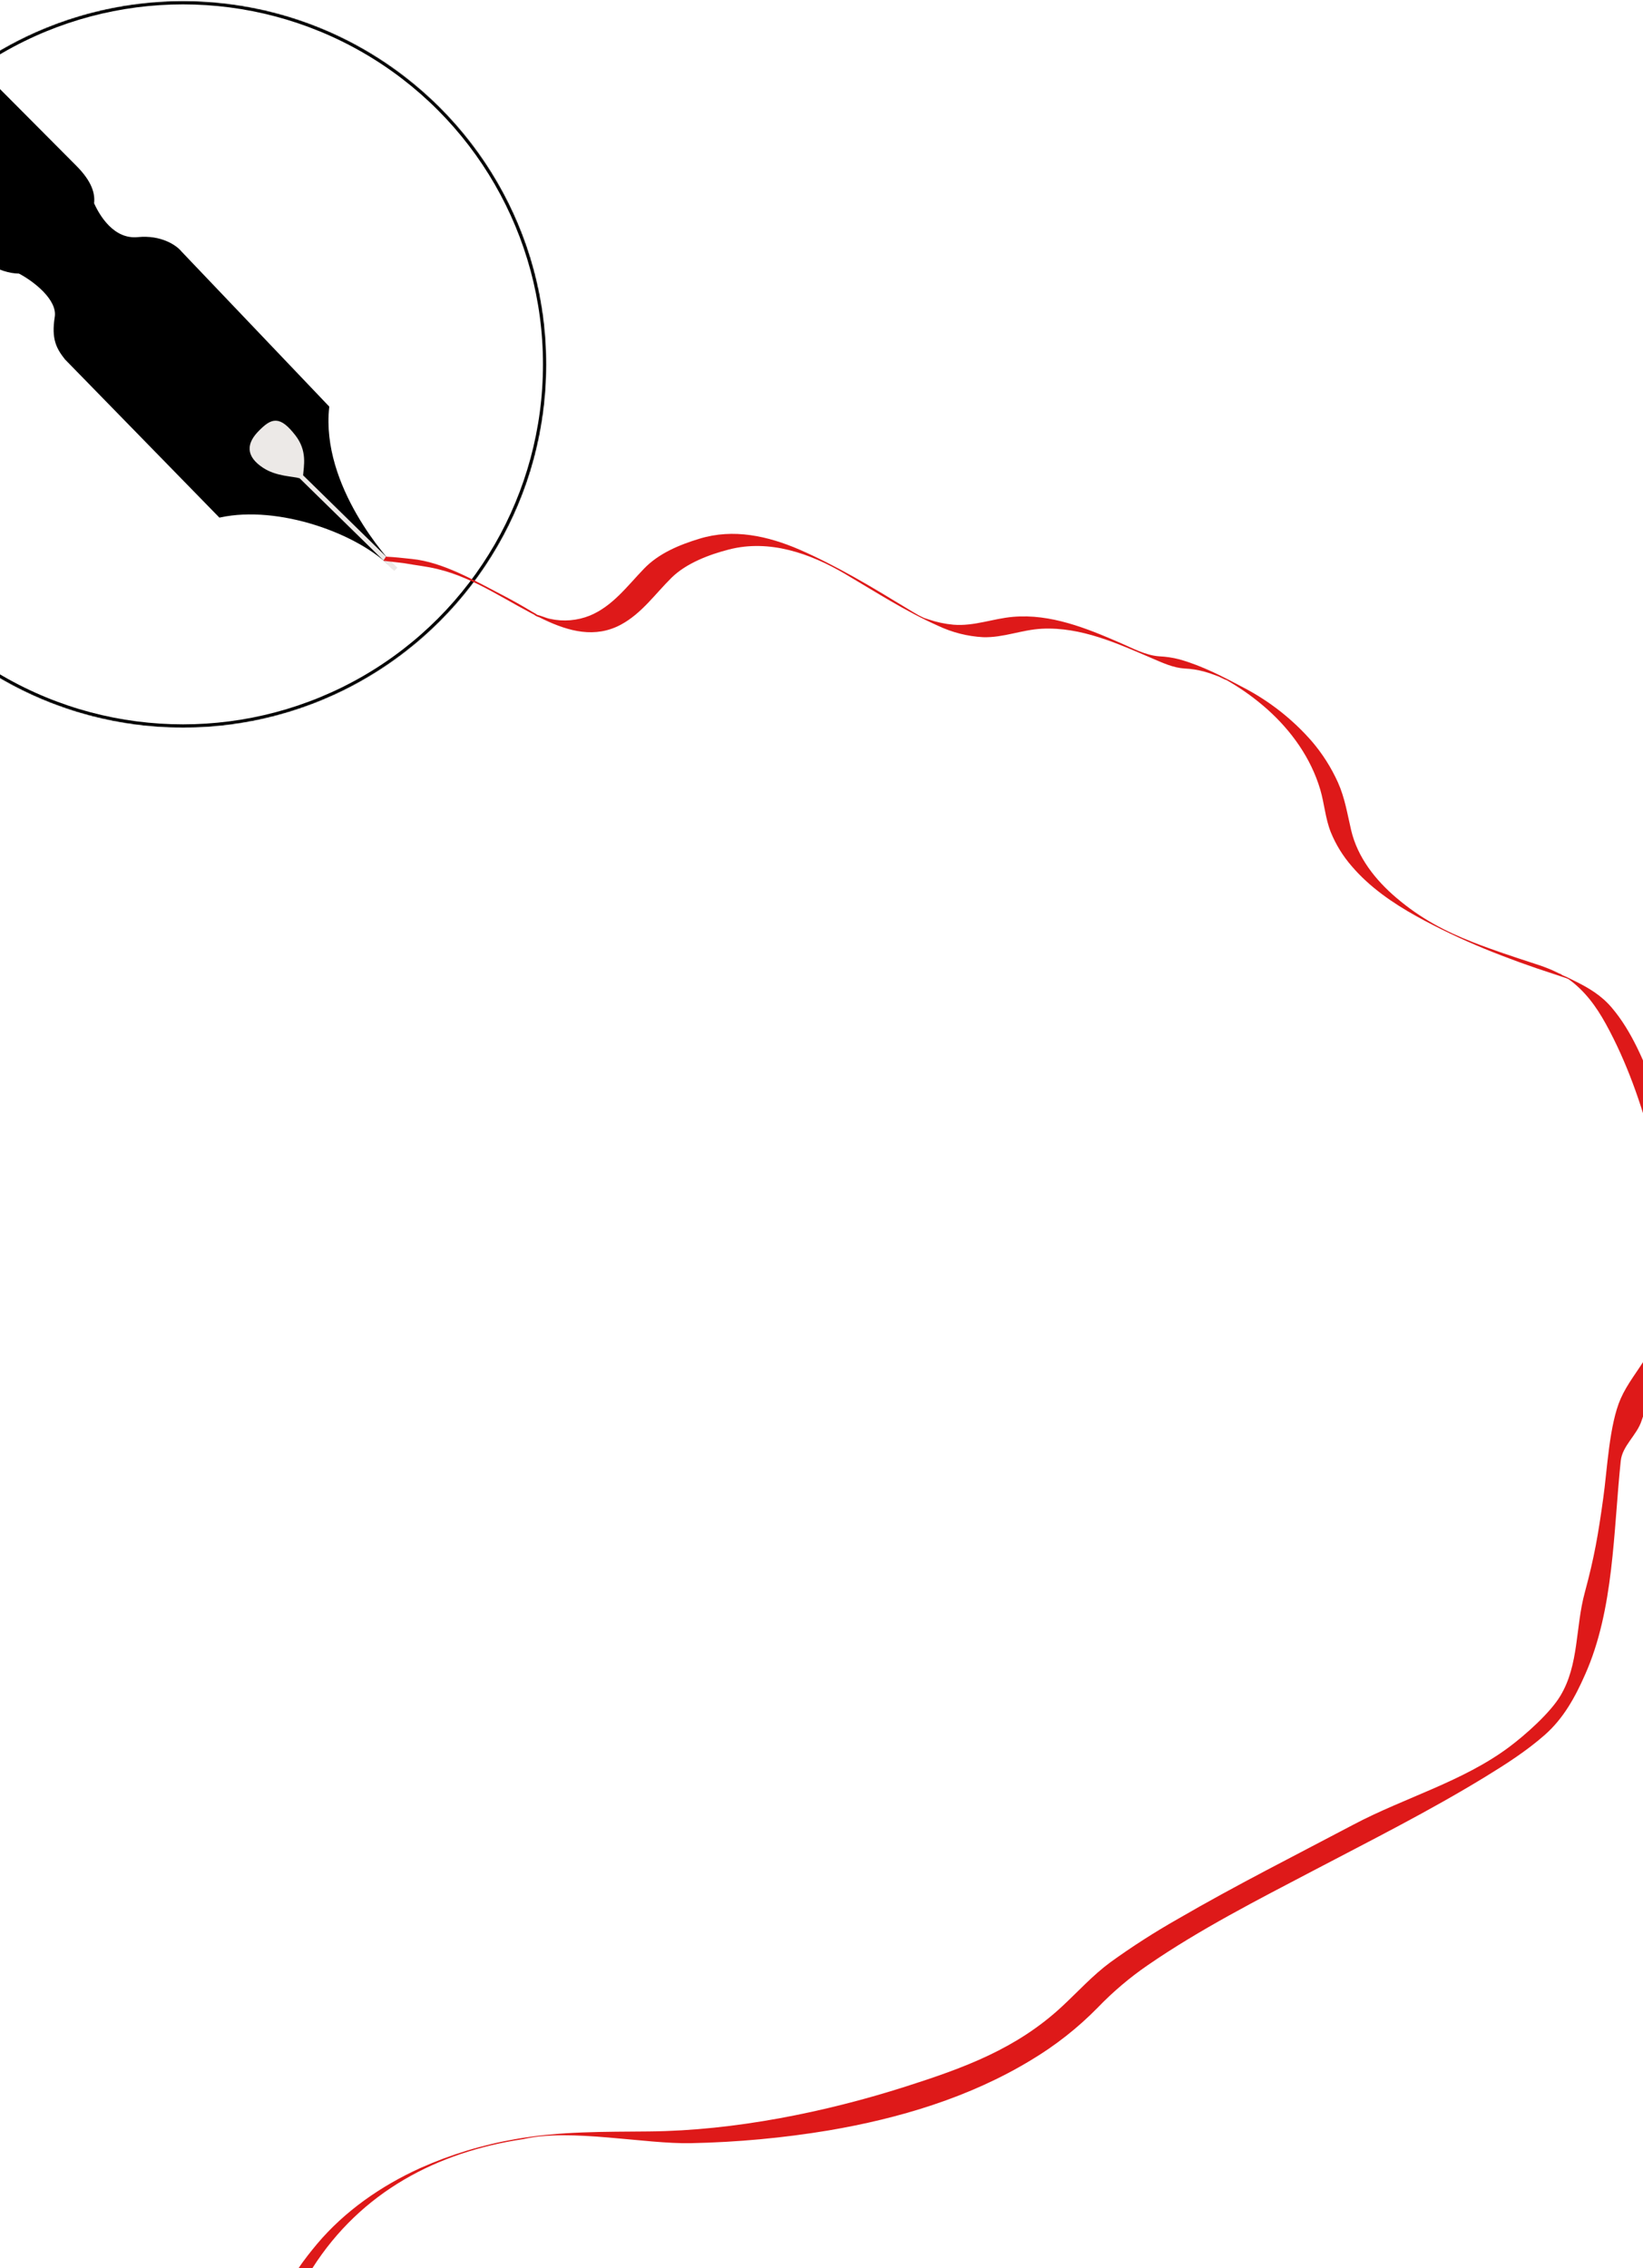 <svg width="1440" height="1988" viewBox="0 0 1440 1988" fill="none" xmlns="http://www.w3.org/2000/svg">
<mask id="mask0_657:162" style="mask-type:alpha" maskUnits="userSpaceOnUse" x="-159" y="0" width="638" height="638">
<circle r="317.013" transform="matrix(-1 0 0 1 160.378 319.348)" fill="white" stroke="black" stroke-width="3"/>
</mask>
<g mask="url(#mask0_657:162)">
<circle r="317.013" transform="matrix(-1 0 0 1 160.378 319.348)" stroke="black" stroke-width="3"/>
<path d="M-222.454 5.496L-20.174 221.725C-18.509 224.055 -1.379 238.282 16.999 238.282C30.389 245.245 52.025 261.927 49.468 277.998C46.473 296.823 50.752 304.668 58.025 313.938L192.79 452.029C244.318 440.95 314.833 466.088 344.633 497.091C344.803 497.271 344.892 497.362 344.892 497.362C344.806 497.271 344.72 497.181 344.633 497.091C340.165 492.385 279.482 427.042 287.033 356.908L157.832 221.302C153.836 216.308 140.898 207.336 120.876 209.317C98.864 211.494 85.917 189.673 80.923 178.353C81.922 170.696 79.859 160.228 65.261 145.783L-144.809 -65.358C-148.97 -69.864 -162.564 -77.401 -183.659 -71.494C-210.028 -64.111 -221.63 -43.016 -225.849 -32.469C-230.068 -21.921 -230.661 -7.167 -222.454 5.496Z" fill="black" stroke="black" stroke-width="3"/>
<path d="M257.136 382.557C267.396 395.616 264.316 407.975 263.538 417.303C256.542 415.359 242.678 415.671 231.484 408.208C217.493 398.881 217.957 389.329 228.471 378.815C238.73 368.556 244.31 366.234 257.136 382.557Z" fill="#ECE9E7"/>
<path d="M346.928 498.983L263.538 417.303M263.538 417.303C264.316 407.975 267.396 395.616 257.136 382.557C244.31 366.234 238.73 368.556 228.471 378.815C217.957 389.329 217.493 398.881 231.484 408.208C242.678 415.671 256.542 415.359 263.538 417.303Z" stroke="#ECE9E7" stroke-width="4"/>
</g>
<path d="M354.014 493.581C365.757 495.684 373.09 496.256 383.198 498.664C417.298 506.78 445.388 528.099 476.576 542.934C498.476 553.362 521.651 559.648 544.296 547.414C562.489 537.588 574.233 520.465 588.648 506.28C601.523 493.588 621.738 485.978 638.992 481.57C674.489 472.467 710.129 485.062 740.644 503.004C767.621 518.875 793.587 535.781 822.225 548.497C834.597 554.338 847.984 557.724 861.643 558.468C879.379 559.022 895.647 551.917 913.167 551.05C947.628 549.34 979.515 564.031 1010.41 577.277C1019.29 581.082 1028.34 585.272 1038.07 585.898C1043.89 586.164 1049.67 587.061 1055.3 588.572C1059.63 589.8 1063.91 591.293 1068.1 592.931C1069.54 593.485 1074.16 596.35 1075.32 595.917C1074.43 596.23 1065.69 590.426 1073.56 595.243C1074.93 596.061 1076.33 596.832 1077.72 597.651C1089.45 604.546 1100.47 612.563 1110.65 621.59C1131.9 640.567 1148.98 664.482 1157.12 691.984C1160.77 704.363 1161.57 717.296 1166.36 729.361C1170.81 740.272 1177.04 750.37 1184.79 759.248C1200.36 777.479 1220.55 791.423 1241.37 802.983C1280.02 824.465 1320.78 840.36 1362.82 853.991C1365.88 854.979 1368.94 855.966 1371.97 857.026C1375 858.086 1383.71 861.963 1372.5 856.616C1360.18 850.74 1374.91 857.917 1378.23 859.434C1382.1 861.216 1371.2 856.135 1370.77 855.725C1372.03 856.613 1373.35 857.418 1374.71 858.134C1389.01 868.369 1398.95 882.048 1407.42 897.389C1425.68 930.552 1438.7 967.76 1448.21 1004.29C1456.68 1035.24 1460.59 1067.27 1459.81 1099.35C1459.09 1118.88 1455.52 1137.88 1453.02 1157.15C1451.95 1168.72 1448.33 1179.92 1442.43 1189.93C1435.21 1201.97 1426.24 1212.76 1420.51 1225.67C1410.33 1248.69 1408.67 1288.33 1405.16 1313.01C1400.78 1344.75 1397.36 1364.72 1389.01 1395.64C1380.63 1426.3 1384.05 1458.91 1367.59 1486.29C1358.5 1501.46 1336.79 1520.6 1322.76 1531.12C1282.04 1561.54 1231.09 1575.45 1186.28 1599.15C1134.93 1626.29 1082.97 1652.44 1032.72 1681.63C1012.14 1693.29 992.219 1706.07 973.041 1719.92C957.351 1731.56 944.837 1745.57 930.59 1758.77C890.786 1795.64 845.194 1812.32 793.911 1828.7C723.039 1851.36 643.372 1867.38 569.203 1868.08C529.785 1868.47 490.991 1867.87 451.982 1874.78C423.148 1879.72 395.047 1888.26 368.331 1900.19C334.062 1915.74 302.152 1937.85 277.798 1966.8C272.834 1972.73 265.878 1981.4 261.723 1987.92C262.036 1987.44 256.505 1987.92 273.786 1987.92C316.526 1920.92 383.1 1886.07 458.858 1874.78C499.986 1865.24 565.594 1879.35 605.831 1878.37C646.154 1877.54 686.367 1873.81 726.156 1867.22C787.932 1856.74 849.731 1838.32 903.613 1805.59C924.954 1792.84 944.575 1777.4 961.995 1759.66C975.374 1745.75 990.129 1733.23 1006.03 1722.31C1051.76 1690.85 1101.67 1665.42 1150.71 1639.68C1201.4 1613.07 1252.73 1587.27 1301.58 1557.39C1319.7 1546.31 1337.87 1534.68 1353.85 1520.61C1370.29 1506.16 1380.46 1487.62 1389.27 1467.63C1414.66 1410.62 1413.99 1342.26 1420.51 1280.3C1421.9 1267.1 1434.73 1257.79 1438.8 1245.03C1443.25 1231.01 1451.7 1219.21 1459.78 1207.12C1467.17 1196.07 1472.44 1185.45 1474.22 1172.03C1475.26 1163.92 1476.63 1155.82 1477.76 1147.73C1487.7 1081.5 1474.39 1017.92 1450.71 955.839C1441.08 930.72 1430.33 904.084 1412.76 883.325C1403.64 872.511 1392.67 865.961 1380.15 859.771C1376.13 857.772 1372.09 855.773 1368 853.895C1366.82 853.365 1365.59 852.257 1369.73 854.762C1375.51 858.254 1369.59 854.762 1367.97 853.895C1365.57 852.667 1362.95 851.487 1360.39 850.283C1355.52 848.192 1350.54 846.351 1345.47 844.768C1327.23 838.771 1309.02 832.895 1291.13 825.862C1266.64 816.229 1245.41 805.247 1223.9 786.944C1205.51 771.338 1189.82 751.494 1184.21 727.627C1180.82 713.178 1178.73 699.378 1172.64 685.771C1166.74 672.696 1159.01 660.531 1149.68 649.646C1132.98 630.537 1112.88 614.695 1090.41 602.925C1072.43 593.292 1053.49 583.466 1033.73 577.903C1027.88 576.383 1021.89 575.487 1015.85 575.23C1003.82 574.338 992.462 568.005 981.705 563.381C952.273 550.568 920.796 537.829 888.019 540.622C870.09 542.139 853.798 549.027 835.484 547.51C828.107 546.833 820.837 545.281 813.826 542.886C813.657 542.886 804.825 539.803 809.783 541.778C814.74 543.753 806.727 540.165 805.138 539.249C801.192 537.034 797.317 534.698 793.467 532.338C763.313 514.01 733.304 495.924 700.84 481.763C673.021 469.722 642.795 463.026 613.098 472.13C595.266 477.524 577 485.135 564.102 498.766C549.662 513.794 536.812 531.302 517.03 539.514C505.95 543.986 493.775 544.994 482.111 542.404C477.948 541.537 473.929 539.418 469.814 538.695C464.135 537.684 477.034 543.681 471.86 539.514C470.045 538.234 468.148 537.076 466.18 536.046C457.854 531.013 449.335 526.245 440.767 521.765C415.427 508.568 388.137 492.641 360.937 489.9C349.632 488.761 348.668 488.498 338.244 487.883L335.949 491.468L354.014 493.581Z" fill="#DE1919"/>
</svg>
